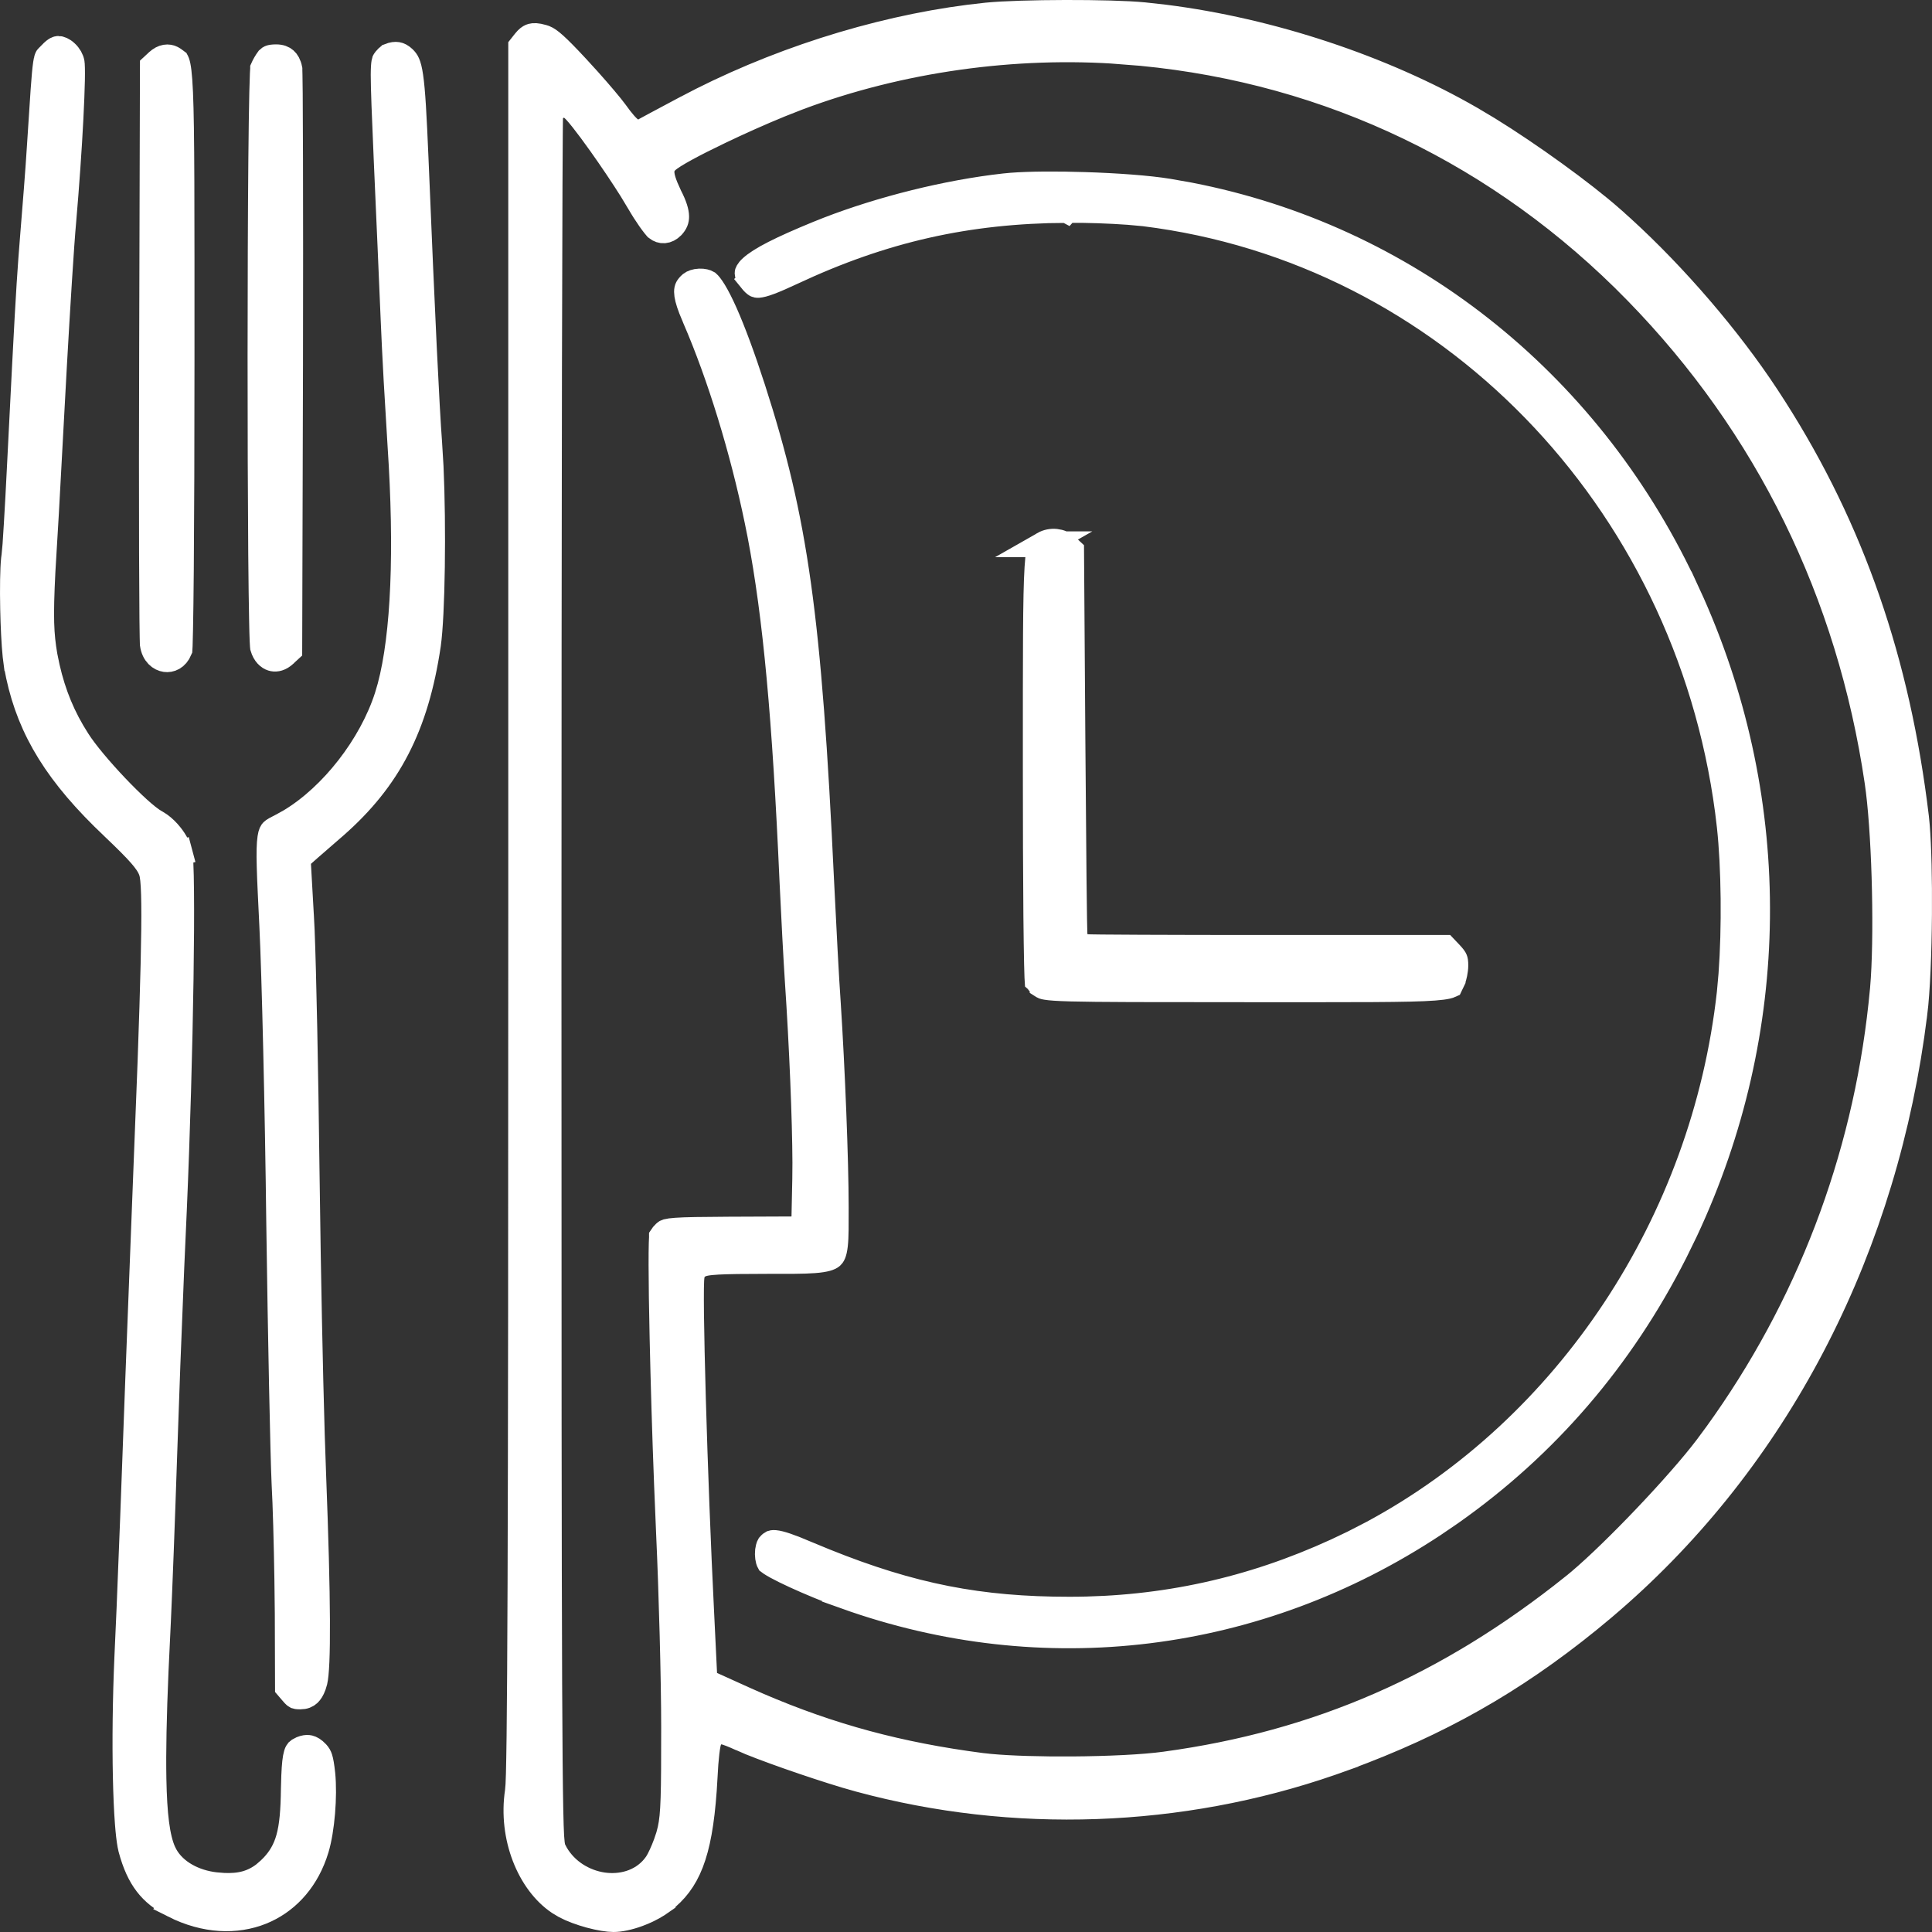 <svg width="75" height="75" viewBox="0 0 75 75" fill="none" xmlns="http://www.w3.org/2000/svg">
<rect x="0" y="0" width="75" height="75" fill="#333333" stroke="none"/>
<path d="M23.819 74.5C24.065 74.5 24.41 74.43 24.774 74.295C25.046 74.195 25.305 74.067 25.521 73.93L25.723 73.79V73.789C26.681 73.047 27.144 72.022 27.324 69.488L27.356 68.962C27.372 68.606 27.399 68.276 27.428 68.032C27.442 67.912 27.458 67.802 27.475 67.718C27.483 67.679 27.494 67.627 27.512 67.577C27.519 67.555 27.538 67.506 27.571 67.453C27.588 67.427 27.622 67.379 27.679 67.332C27.736 67.284 27.846 67.216 28 67.216C28.073 67.216 28.136 67.232 28.148 67.235C28.175 67.242 28.202 67.25 28.225 67.258C28.271 67.273 28.325 67.293 28.382 67.315C28.497 67.36 28.642 67.422 28.791 67.491L28.79 67.492C29.555 67.834 31.519 68.523 32.848 68.92L33.375 69.07C39.348 70.687 45.81 70.456 51.667 68.427L52.231 68.226V68.225C55.839 66.898 58.715 65.275 61.652 62.895L62.24 62.408C68.69 56.953 72.908 49.119 74.203 40.2L74.319 39.333L74.32 39.332C74.425 38.499 74.487 36.993 74.498 35.482C74.508 34.159 74.479 32.867 74.412 32.052L74.381 31.733C73.659 25.693 71.886 20.566 68.881 15.857L68.587 15.403L68.586 15.402C67.119 13.166 65.022 10.724 62.964 8.849L62.553 8.481V8.48C61.429 7.493 59.381 6.01 57.77 5.018L57.111 4.625L57.109 4.624C53.675 2.64 49.311 1.197 45.222 0.681L44.407 0.59C43.11 0.463 39.613 0.473 38.312 0.601H38.312C34.679 0.971 30.706 2.152 27.24 3.896L26.554 4.252H26.553C26.145 4.469 25.769 4.67 25.491 4.819C25.352 4.894 25.238 4.955 25.157 4.999C25.117 5.021 25.086 5.038 25.064 5.05C25.059 5.053 25.054 5.056 25.051 5.058L25.011 5.086L24.945 5.108L24.881 5.127C24.736 5.157 24.621 5.114 24.592 5.103C24.54 5.083 24.501 5.058 24.481 5.045C24.44 5.017 24.405 4.986 24.383 4.966C24.335 4.922 24.284 4.866 24.233 4.809C24.131 4.692 24.006 4.534 23.88 4.355C23.716 4.13 23.296 3.631 22.84 3.122L22.381 2.619L22.38 2.618C21.577 1.753 21.322 1.551 21.145 1.479L21.073 1.455L21.067 1.453C20.836 1.385 20.715 1.392 20.645 1.411C20.598 1.424 20.539 1.452 20.463 1.528L20.381 1.621L20.231 1.811V35.165C20.231 47.635 20.224 56.07 20.204 61.458C20.194 64.152 20.182 66.086 20.166 67.382C20.158 68.029 20.149 68.52 20.14 68.867C20.135 69.031 20.13 69.173 20.124 69.288L20.102 69.547C19.835 71.308 20.564 73.076 21.703 73.842L21.936 73.981L21.939 73.983C22.19 74.118 22.544 74.249 22.907 74.348C23.275 74.447 23.608 74.5 23.819 74.5ZM25.392 72.489C24.887 73.098 24.102 73.29 23.394 73.185C22.684 73.078 21.974 72.667 21.569 71.973L21.493 71.83C21.46 71.763 21.446 71.7 21.44 71.672C21.433 71.635 21.427 71.597 21.423 71.561C21.414 71.489 21.406 71.397 21.399 71.285C21.386 71.06 21.376 70.727 21.366 70.253C21.347 69.303 21.333 67.765 21.322 65.35C21.302 60.517 21.296 52.158 21.296 37.927C21.296 28.751 21.304 20.406 21.315 14.355C21.321 11.33 21.329 8.879 21.336 7.183C21.34 6.335 21.343 5.675 21.347 5.228C21.349 5.004 21.351 4.832 21.352 4.715C21.354 4.657 21.354 4.61 21.355 4.577C21.356 4.562 21.356 4.544 21.357 4.528C21.358 4.522 21.359 4.506 21.361 4.487C21.362 4.481 21.366 4.455 21.374 4.423C21.38 4.403 21.4 4.35 21.416 4.316C21.46 4.247 21.674 4.085 21.858 4.05C21.995 4.05 22.094 4.105 22.124 4.122C22.167 4.146 22.202 4.173 22.225 4.191C22.27 4.229 22.314 4.274 22.352 4.313C22.429 4.396 22.521 4.506 22.62 4.631C22.82 4.883 23.075 5.226 23.341 5.602C23.739 6.163 24.177 6.812 24.518 7.354L24.82 7.855L24.822 7.857C24.953 8.086 25.104 8.32 25.238 8.511C25.306 8.606 25.366 8.688 25.417 8.751C25.442 8.782 25.464 8.807 25.48 8.826C25.49 8.837 25.497 8.844 25.501 8.849C25.671 8.984 25.887 8.985 26.088 8.783C26.213 8.647 26.252 8.537 26.25 8.404C26.248 8.239 26.182 7.99 25.977 7.596L25.973 7.588L25.97 7.58C25.872 7.373 25.791 7.178 25.741 7.018C25.717 6.94 25.694 6.851 25.685 6.763C25.68 6.719 25.676 6.656 25.686 6.586C25.694 6.538 25.711 6.455 25.765 6.368L25.831 6.282L25.837 6.276C25.925 6.187 26.052 6.1 26.166 6.028C26.293 5.949 26.449 5.858 26.626 5.762C26.98 5.568 27.435 5.339 27.931 5.102C28.673 4.746 29.521 4.366 30.285 4.054L31.015 3.767H31.016C34.925 2.306 39.385 1.676 43.616 1.997L43.615 1.998C50.995 2.544 57.717 5.6 63.03 10.81L63.54 11.322C68.621 16.53 71.806 23.02 72.885 30.352C73.152 32.153 73.26 35.855 73.125 37.98L73.095 38.384V38.385L73.034 38.992C72.382 45.049 70.198 50.762 66.647 55.677L66.286 56.165V56.166L66.055 56.464C64.815 58.022 62.351 60.579 61.078 61.595H61.077C56.21 65.486 51.172 67.688 45.246 68.494H45.247C44.397 68.613 42.994 68.675 41.629 68.685C40.435 68.693 39.233 68.661 38.419 68.584L38.095 68.549H38.094C34.914 68.135 32.252 67.42 29.443 66.213L28.879 65.965L28.878 65.964L27.629 65.399L27.351 65.273L27.336 64.968L27.223 62.631C27.093 60.055 26.974 56.874 26.9 54.298C26.864 53.01 26.838 51.87 26.828 51.032C26.823 50.614 26.823 50.267 26.826 50.014C26.828 49.888 26.83 49.78 26.835 49.696C26.837 49.655 26.841 49.614 26.845 49.577C26.847 49.553 26.854 49.493 26.873 49.432V49.431C26.943 49.209 27.124 49.119 27.18 49.094C27.255 49.059 27.333 49.041 27.392 49.029C27.514 49.006 27.674 48.991 27.865 48.98C28.255 48.959 28.864 48.951 29.766 48.951C30.599 48.951 31.182 48.956 31.609 48.923C32.051 48.889 32.207 48.82 32.27 48.769C32.309 48.737 32.376 48.661 32.413 48.335C32.451 48.004 32.445 47.549 32.445 46.863C32.445 45.041 32.301 41.468 32.137 38.94C32.105 38.502 32.061 37.749 32.015 36.89L31.878 34.2V34.199C31.393 23.906 30.869 20.208 29.218 15.087C28.818 13.851 28.452 12.866 28.136 12.154C27.977 11.798 27.835 11.519 27.711 11.315C27.588 11.113 27.504 11.021 27.467 10.989C27.411 10.956 27.301 10.922 27.155 10.928C27.002 10.934 26.887 10.981 26.832 11.024C26.753 11.092 26.717 11.142 26.698 11.178C26.681 11.211 26.667 11.255 26.668 11.331C26.669 11.468 26.715 11.67 26.84 11.994L26.992 12.36L26.993 12.364C27.947 14.571 28.832 17.444 29.403 20.212L29.514 20.764C30.119 23.921 30.482 27.886 30.761 34.207C30.823 35.553 30.916 37.277 30.967 38.056C31.139 40.589 31.256 43.484 31.262 45.138L31.257 45.766L31.226 47.232L31.216 47.72L30.727 47.723L28.281 47.733H28.282C27.213 47.739 26.612 47.747 26.249 47.773C26.066 47.785 25.966 47.802 25.912 47.815L25.848 47.841L25.845 47.843L25.802 47.879C25.784 47.896 25.763 47.918 25.741 47.944C25.723 47.967 25.708 47.989 25.696 48.007C25.696 48.01 25.696 48.015 25.695 48.019C25.691 48.074 25.688 48.153 25.686 48.257C25.68 48.465 25.677 48.754 25.678 49.112C25.679 49.828 25.694 50.808 25.719 51.935C25.756 53.627 25.815 55.648 25.891 57.61L25.971 59.539C26.074 61.784 26.167 65.173 26.167 67.064C26.167 69.663 26.156 70.434 26.025 71.023L25.962 71.269L25.961 71.272L25.862 71.566C25.751 71.868 25.61 72.177 25.498 72.349L25.488 72.362L25.392 72.489Z" fill="white" stroke="white"/>
<path d="M32.816 61.964C40.516 64.721 48.812 63.697 55.66 59.168L56.318 58.719C60.014 56.117 62.926 52.728 65.016 48.605L65.423 47.772C69.052 40.025 69.137 31.236 65.687 23.434L65.342 22.682H65.341C61.577 14.732 54.525 9.198 46.169 7.58L45.356 7.436C44.588 7.31 43.342 7.219 42.099 7.18C41.01 7.145 39.958 7.152 39.264 7.206L38.99 7.232H38.988C36.757 7.482 34.226 8.118 32.159 8.917L31.752 9.079C31.042 9.371 30.483 9.618 30.053 9.838C29.618 10.06 29.342 10.241 29.179 10.389C29.1 10.46 29.06 10.515 29.04 10.55C29.022 10.581 29.02 10.596 29.02 10.601C29.02 10.61 29.021 10.681 29.155 10.849L29.154 10.85C29.257 10.978 29.315 11.025 29.348 11.045C29.363 11.054 29.381 11.064 29.442 11.06C29.522 11.054 29.653 11.025 29.877 10.941C29.986 10.9 30.111 10.849 30.253 10.787L30.743 10.565C34.285 8.905 37.556 8.173 41.405 8.15V8.149L41.407 8.15L41.408 8.149V8.15C42.162 8.142 43.111 8.176 43.811 8.228L44.414 8.283C56.177 9.736 65.467 19.324 67.077 31.485L67.147 32.066C67.322 33.658 67.344 36.042 67.212 37.824L67.147 38.548C66.159 47.466 60.864 55.438 53.285 59.519L52.544 59.901L52.542 59.902L51.882 60.216C48.574 61.735 45.167 62.486 41.513 62.486C38.038 62.486 35.404 61.976 32.014 60.611L31.326 60.327L31.325 60.326C30.635 60.032 30.287 59.918 30.082 59.899C29.999 59.892 29.973 59.905 29.967 59.907C29.957 59.912 29.927 59.928 29.867 59.997C29.861 60.007 29.847 60.035 29.834 60.088C29.816 60.155 29.805 60.24 29.806 60.33C29.807 60.421 29.82 60.503 29.837 60.565C29.849 60.606 29.859 60.627 29.863 60.634C29.872 60.641 29.89 60.654 29.922 60.675C29.976 60.71 30.048 60.754 30.141 60.805C30.326 60.907 30.573 61.028 30.859 61.16C31.43 61.423 32.143 61.717 32.817 61.963L32.816 61.964Z" fill="white" stroke="white"/>
<path d="M48.379 38.405C52.706 38.405 54.707 38.416 55.678 38.342C55.916 38.324 56.073 38.302 56.178 38.278C56.245 38.263 56.281 38.249 56.296 38.242L56.297 38.24C56.305 38.226 56.315 38.206 56.332 38.169C56.347 38.137 56.367 38.09 56.392 38.04V38.039C56.436 37.945 56.498 37.673 56.498 37.481C56.498 37.328 56.484 37.279 56.472 37.25C56.456 37.213 56.419 37.151 56.285 37.011L56.082 36.797H49.267C47.331 36.797 45.569 36.794 44.291 36.788C43.652 36.785 43.132 36.782 42.772 36.778C42.592 36.776 42.449 36.774 42.351 36.772C42.302 36.77 42.26 36.769 42.228 36.768C42.214 36.767 42.194 36.766 42.175 36.764C42.167 36.763 42.146 36.761 42.121 36.756C42.111 36.754 42.081 36.747 42.046 36.734C42.033 36.73 42.01 36.72 41.982 36.705V36.706C41.978 36.704 41.975 36.701 41.971 36.699C41.965 36.696 41.958 36.693 41.952 36.69C41.946 36.685 41.937 36.678 41.925 36.669C41.908 36.657 41.892 36.645 41.879 36.633C41.87 36.624 41.861 36.615 41.852 36.605C41.844 36.596 41.836 36.59 41.83 36.582C41.816 36.565 41.803 36.546 41.79 36.524C41.785 36.516 41.781 36.51 41.778 36.506C41.776 36.503 41.775 36.499 41.773 36.496C41.77 36.49 41.767 36.485 41.764 36.478L41.766 36.477C41.753 36.451 41.744 36.43 41.74 36.418C41.73 36.385 41.724 36.359 41.723 36.35C41.719 36.327 41.717 36.308 41.716 36.301C41.714 36.282 41.713 36.263 41.712 36.248C41.71 36.216 41.709 36.172 41.708 36.12C41.705 36.015 41.701 35.862 41.698 35.669C41.692 35.282 41.685 34.725 41.678 34.04L41.633 28.712V28.711L41.582 21.383L41.401 21.215L41.398 21.212C41.185 21.011 40.807 20.961 40.513 21.129H40.514C40.363 21.215 40.395 21.202 40.393 21.21C40.358 21.286 40.306 21.488 40.272 22.05C40.204 23.142 40.207 25.293 40.207 29.719C40.207 31.957 40.214 34.03 40.228 35.562C40.236 36.329 40.245 36.958 40.255 37.405C40.26 37.629 40.265 37.806 40.27 37.929C40.273 37.987 40.275 38.03 40.277 38.06C40.278 38.061 40.28 38.061 40.28 38.062C40.291 38.081 40.307 38.107 40.33 38.135C40.354 38.164 40.38 38.191 40.404 38.214L40.474 38.268V38.269C40.496 38.283 40.507 38.297 40.623 38.315C40.773 38.34 41.041 38.361 41.567 38.375C42.61 38.403 44.566 38.405 48.379 38.405Z" fill="white" stroke="white"/>
<path d="M6.753 73.957C7.966 74.568 9.169 74.604 10.144 74.213C11.055 73.846 11.807 73.089 12.2 71.984L12.274 71.758C12.491 71.035 12.601 69.731 12.514 68.864C12.478 68.54 12.448 68.371 12.413 68.26C12.386 68.176 12.357 68.126 12.292 68.054C12.171 67.924 12.074 67.876 12.003 67.859C11.951 67.847 11.886 67.845 11.797 67.87L11.7 67.904C11.612 67.944 11.582 67.969 11.569 67.982C11.561 67.991 11.538 68.016 11.513 68.099C11.467 68.252 11.438 68.499 11.42 68.942L11.405 69.455C11.395 70.272 11.349 70.88 11.213 71.365C11.087 71.815 10.886 72.148 10.604 72.45L10.477 72.577L10.477 72.578L10.266 72.761C10.048 72.93 9.811 73.054 9.536 73.129C9.269 73.201 8.986 73.221 8.679 73.207L8.363 73.181H8.36C7.541 73.088 6.776 72.69 6.409 72.036L6.342 71.903C6.091 71.355 5.985 70.435 5.959 69.058C5.939 68.004 5.967 66.631 6.042 64.863L6.132 62.961C6.183 61.887 6.297 58.935 6.38 56.393C6.442 54.484 6.55 51.625 6.652 49.205L6.751 46.981C6.88 44.024 6.973 40.679 7.013 37.996C7.033 36.654 7.04 35.479 7.031 34.604C7.027 34.166 7.019 33.807 7.007 33.54C7.001 33.406 6.995 33.299 6.987 33.219C6.979 33.13 6.973 33.103 6.975 33.109L7.457 32.98L6.974 33.109L6.973 33.104C6.921 32.904 6.8 32.666 6.625 32.443C6.494 32.276 6.347 32.134 6.203 32.03L6.061 31.94C5.859 31.832 5.605 31.622 5.356 31.396C5.092 31.156 4.791 30.858 4.494 30.546C3.91 29.931 3.303 29.218 3.001 28.739C2.434 27.859 2.062 26.952 1.825 25.914L1.731 25.461L1.73 25.454C1.59 24.628 1.559 23.995 1.651 22.173L1.786 19.902L2.096 14.2V14.198C2.219 12.02 2.374 9.491 2.458 8.585V8.584C2.576 7.225 2.677 5.768 2.737 4.6C2.767 4.016 2.787 3.507 2.795 3.12C2.799 2.926 2.799 2.766 2.796 2.644C2.795 2.584 2.793 2.535 2.79 2.499C2.788 2.468 2.786 2.453 2.785 2.45L2.784 2.442L2.783 2.435C2.763 2.311 2.684 2.166 2.562 2.052C2.437 1.933 2.322 1.897 2.265 1.897C2.246 1.897 2.172 1.895 1.987 2.09C1.959 2.119 1.934 2.145 1.913 2.166C1.891 2.188 1.876 2.201 1.863 2.215C1.851 2.227 1.845 2.234 1.842 2.238C1.839 2.242 1.839 2.244 1.839 2.244C1.839 2.245 1.837 2.246 1.835 2.251C1.833 2.256 1.828 2.267 1.823 2.285C1.812 2.322 1.798 2.382 1.783 2.481C1.752 2.691 1.724 3.007 1.688 3.51L1.546 5.67C1.52 6.108 1.476 6.71 1.428 7.331L1.287 9.102C1.179 10.441 1.123 11.224 0.967 14.243L0.771 18.11C0.73 18.949 0.686 19.753 0.648 20.372C0.63 20.672 0.614 20.939 0.599 21.146L0.56 21.567L0.559 21.574L0.541 21.712C0.503 22.088 0.491 22.833 0.508 23.637C0.522 24.322 0.556 24.993 0.602 25.449L0.65 25.825L0.651 25.826C1.036 27.995 1.986 29.723 4.006 31.723L4.425 32.127L4.426 32.129C4.906 32.586 5.245 32.923 5.471 33.183C5.656 33.397 5.815 33.609 5.888 33.836L5.913 33.933L5.916 33.945C5.958 34.177 5.978 34.556 5.984 35.094C5.991 35.645 5.983 36.398 5.96 37.397C5.937 38.397 5.897 39.65 5.842 41.202L5.624 46.808L5.366 53.493C5.204 57.935 5.111 60.43 5.026 62.428L4.942 64.314C4.871 65.94 4.852 67.611 4.882 68.982C4.897 69.668 4.923 70.276 4.96 70.763C4.988 71.137 5.022 71.421 5.057 71.612L5.091 71.771C5.25 72.361 5.449 72.79 5.706 73.125C5.96 73.457 6.292 73.722 6.754 73.956L6.753 73.957Z" fill="white" stroke="white"/>
<path d="M11.659 65.856C11.813 65.856 11.909 65.811 11.98 65.744C12.041 65.686 12.107 65.59 12.163 65.435L12.215 65.26C12.241 65.148 12.269 64.906 12.287 64.495C12.304 64.094 12.312 63.563 12.308 62.896C12.302 61.562 12.253 59.699 12.16 57.266C12.09 55.565 12.009 52.127 11.951 48.702L11.902 45.346C11.857 41.593 11.78 37.757 11.714 36.125L11.686 35.567L11.685 35.562L11.572 33.562L11.558 33.32L11.74 33.16L11.998 32.931L13.003 32.058C15.078 30.234 16.144 28.196 16.614 25.027V25.026C16.779 23.872 16.825 20.455 16.718 18.123L16.662 17.2V17.198C16.558 15.807 16.392 12.417 16.134 6.147C16.062 4.452 16.011 3.528 15.93 2.976C15.891 2.704 15.848 2.555 15.807 2.463C15.773 2.385 15.734 2.334 15.668 2.269C15.568 2.175 15.488 2.141 15.421 2.13C15.351 2.118 15.253 2.125 15.108 2.183C15.106 2.185 15.104 2.186 15.101 2.188C15.086 2.199 15.066 2.215 15.045 2.235C15.022 2.257 15.001 2.279 14.984 2.3L14.945 2.353L14.94 2.36L14.929 2.38C14.926 2.389 14.922 2.403 14.918 2.429C14.905 2.504 14.893 2.64 14.892 2.909C14.892 3.176 14.902 3.547 14.921 4.074L15.008 6.18C15.1 8.289 15.225 11.073 15.276 12.357C15.302 12.996 15.345 13.871 15.394 14.764L15.544 17.28C15.815 21.332 15.685 24.649 15.148 26.66L15.035 27.045C14.421 28.953 12.906 30.9 11.276 31.882L10.949 32.065L10.945 32.066L10.687 32.201C10.633 32.232 10.603 32.253 10.58 32.276C10.566 32.29 10.524 32.33 10.494 32.531C10.461 32.748 10.451 33.086 10.467 33.645C10.474 33.922 10.487 34.244 10.505 34.622L10.568 35.933C10.662 37.835 10.785 43.028 10.837 47.486C10.899 51.941 10.992 56.471 11.043 57.577C11.09 58.418 11.13 59.911 11.152 61.308L11.168 62.646V62.647L11.177 65.497L11.346 65.694L11.35 65.699C11.451 65.82 11.487 65.838 11.493 65.841C11.496 65.842 11.525 65.856 11.659 65.856Z" fill="white" stroke="white"/>
<path d="M6.423 25.588C6.605 25.613 6.835 25.536 6.968 25.22C6.97 25.184 6.974 25.134 6.977 25.068C6.982 24.921 6.988 24.707 6.993 24.431C7.004 23.879 7.015 23.086 7.023 22.088C7.04 20.092 7.05 17.28 7.05 13.943C7.05 7.938 7.055 5.044 6.992 3.596C6.96 2.855 6.911 2.56 6.865 2.43C6.856 2.405 6.85 2.394 6.849 2.392C6.848 2.39 6.848 2.39 6.848 2.39L6.733 2.305C6.596 2.207 6.408 2.185 6.205 2.33L6.117 2.403L6.114 2.405L5.933 2.573L5.903 13.488C5.893 16.548 5.893 19.379 5.899 21.476C5.903 22.524 5.907 23.389 5.913 24.007C5.916 24.316 5.919 24.561 5.923 24.737L5.93 25.004C5.986 25.395 6.225 25.56 6.423 25.588Z" fill="white" stroke="white"/>
<path d="M10.562 25.552C10.668 25.586 10.816 25.579 10.977 25.457L11.047 25.398L11.05 25.394L11.231 25.227L11.262 14.203C11.268 11.116 11.268 8.269 11.262 6.167C11.26 5.117 11.256 4.252 11.251 3.639C11.248 3.333 11.245 3.089 11.242 2.917C11.24 2.832 11.239 2.765 11.237 2.718C11.237 2.704 11.237 2.693 11.237 2.685C11.201 2.5 11.131 2.392 11.062 2.332C10.995 2.272 10.89 2.223 10.72 2.223C10.583 2.223 10.521 2.238 10.491 2.249C10.473 2.255 10.455 2.265 10.424 2.295C10.352 2.391 10.26 2.549 10.213 2.657C10.213 2.658 10.213 2.659 10.213 2.661C10.209 2.705 10.205 2.77 10.201 2.859C10.193 3.036 10.185 3.286 10.178 3.603C10.163 4.235 10.151 5.118 10.141 6.169C10.122 8.272 10.112 11.044 10.111 13.82C10.11 16.596 10.12 19.376 10.137 21.497C10.146 22.557 10.157 23.451 10.171 24.097C10.177 24.42 10.184 24.679 10.192 24.864C10.196 24.957 10.2 25.029 10.204 25.079C10.205 25.1 10.207 25.114 10.208 25.122C10.287 25.392 10.44 25.514 10.562 25.552Z" fill="white" stroke="white"/>
</svg>
